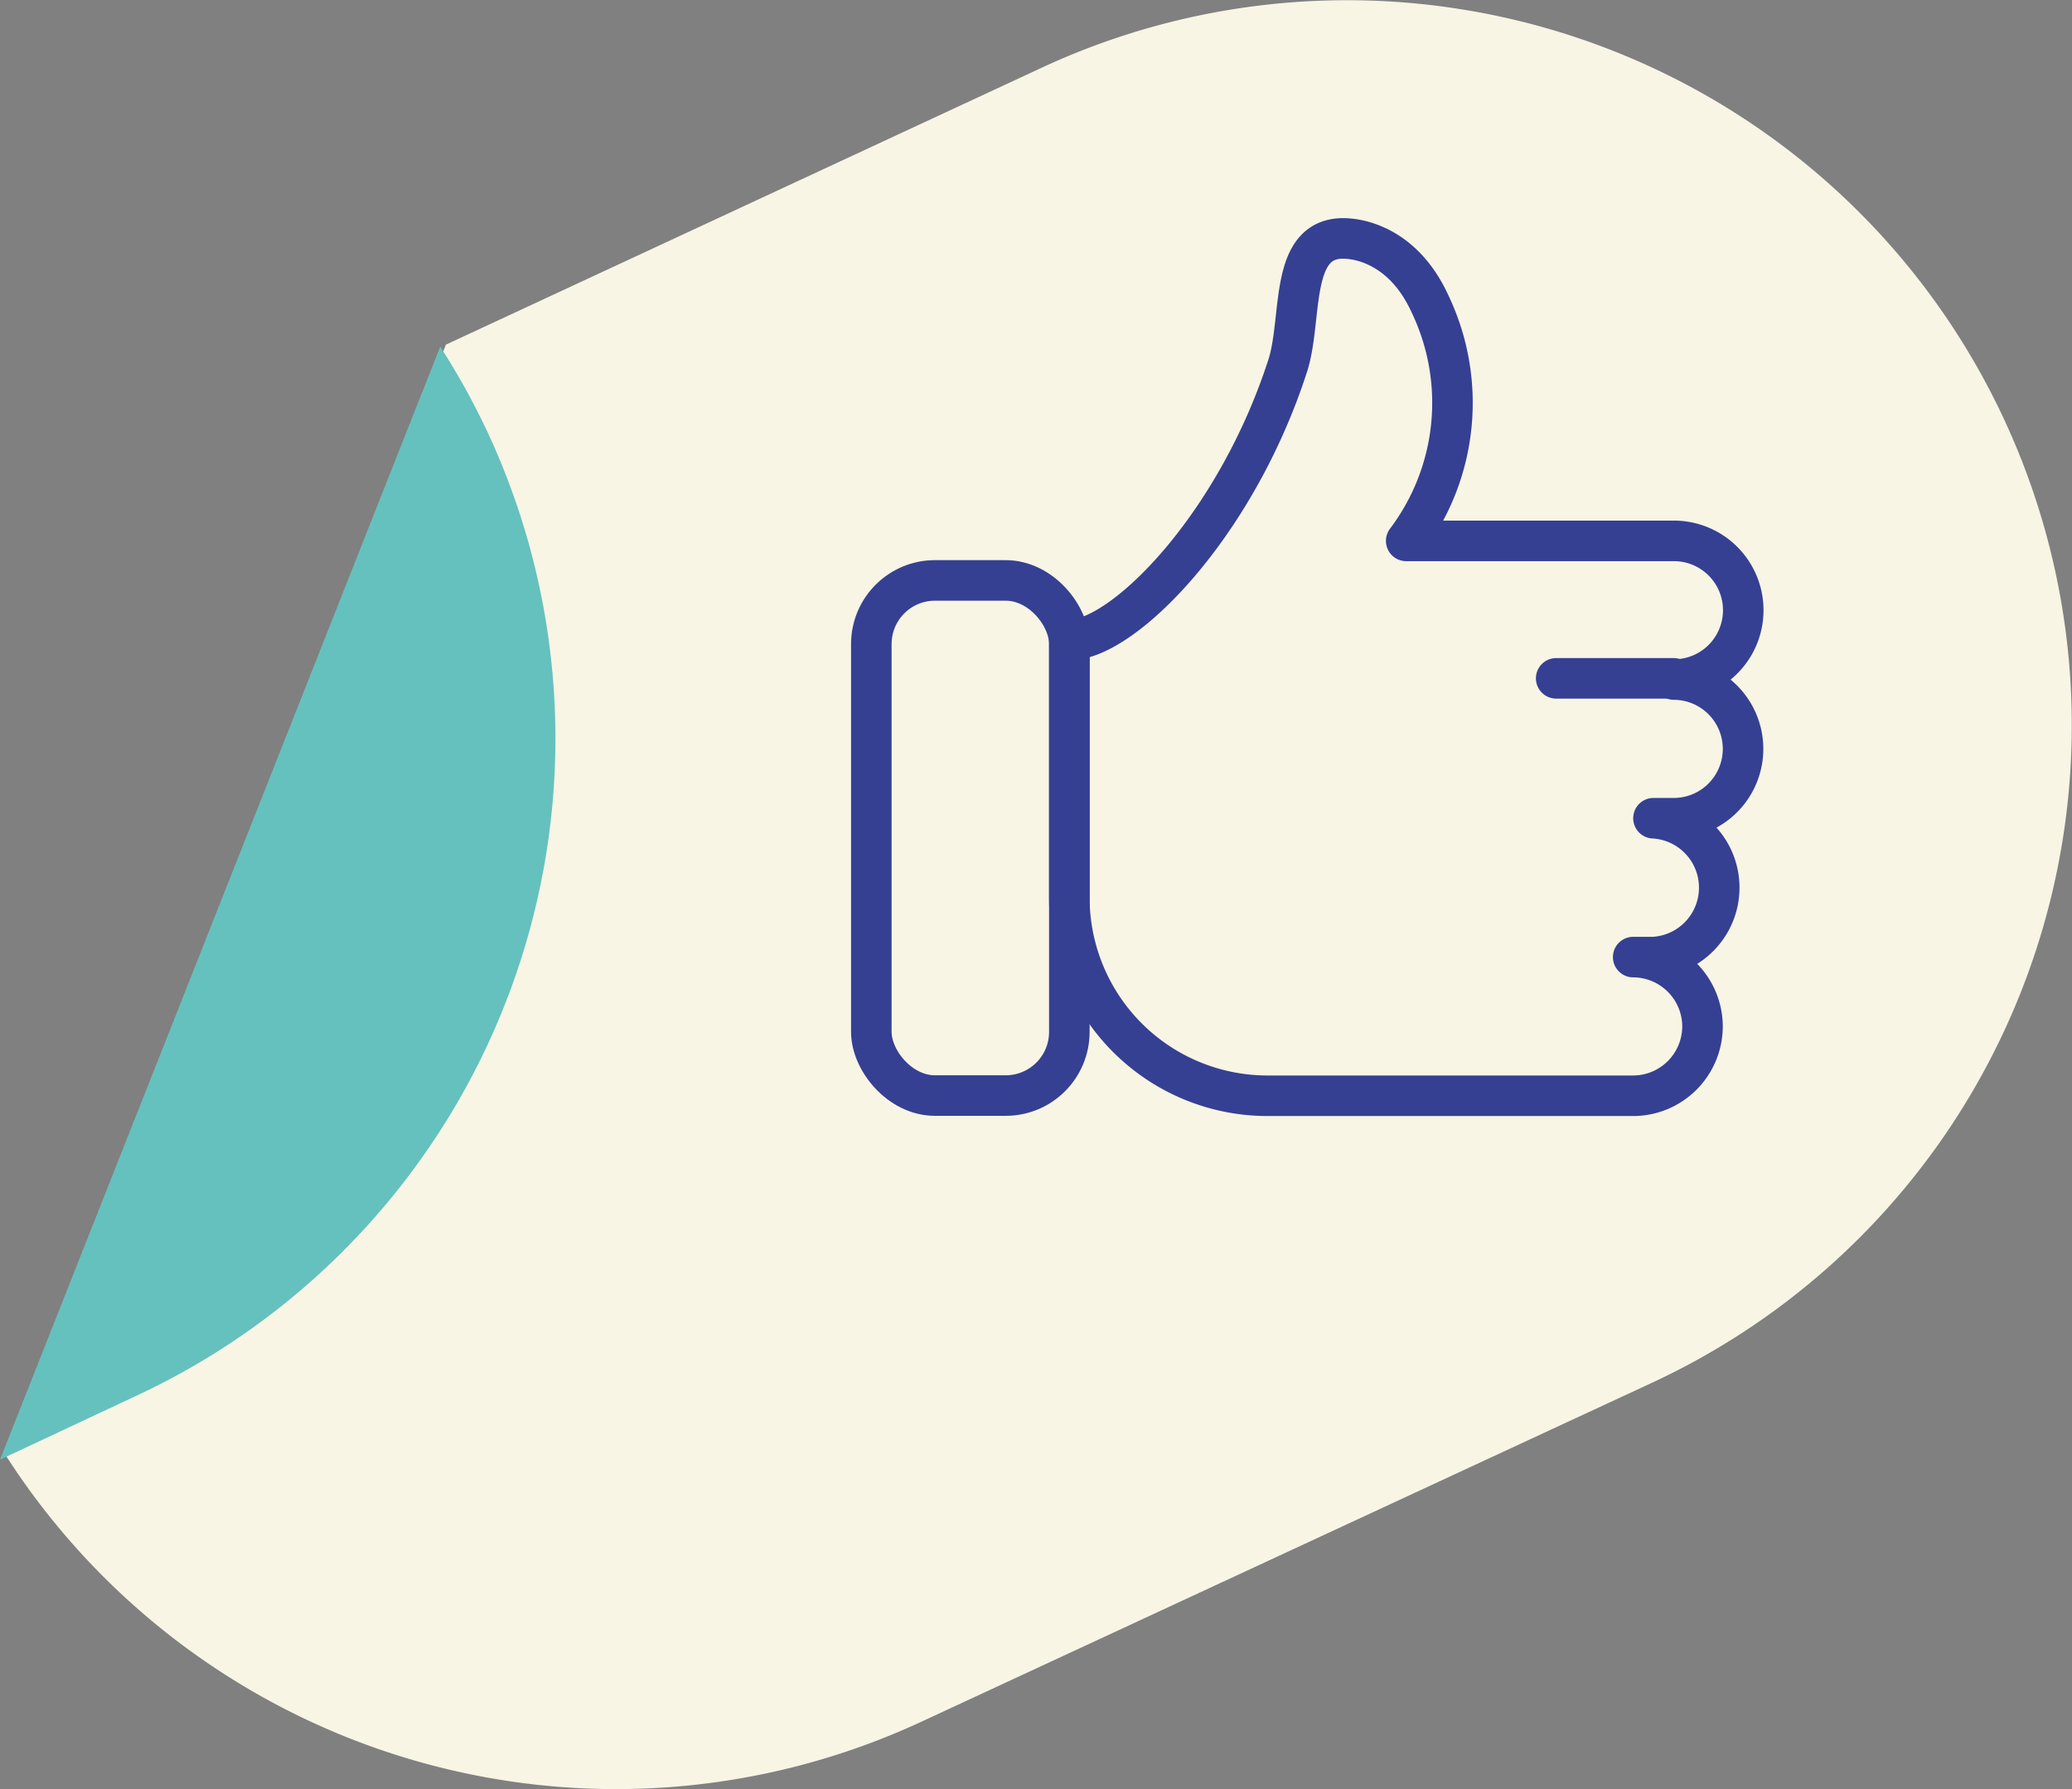 <svg xmlns="http://www.w3.org/2000/svg" viewBox="0 0 102.23 88.26"><rect x="0" y="0" width="102.23" height="88.26" fill="#808080" stroke="none"/><defs><style>.cls-1{fill:#f8f5e5;}.cls-2{fill:#65c1be;}.cls-3{fill:none;stroke:#354093;stroke-linecap:round;stroke-linejoin:round;stroke-width:2px;}</style></defs><g id="Calque_2" data-name="Calque 2"><g id="contenu"><path class="cls-1" d="M45.43,84.94,81.5,68.21A35.75,35.75,0,0,0,98.9,20.73h0A35.75,35.75,0,0,0,51.42,3.33L22,17,.31,71.83A35.78,35.78,0,0,0,45.43,84.94Z"/><path class="cls-2" d="M6.68,68.87A35.76,35.76,0,0,0,24.09,21.39h0a35.44,35.44,0,0,0-2.37-4.29L0,72Z"/><rect class="cls-3" x="42.99" y="28.63" width="9.77" height="25.41" rx="3.14"/><path class="cls-3" d="M52.76,44.27a9.78,9.78,0,0,0,9.78,9.78H80.62A3.43,3.43,0,0,0,84,50.63h0a3.43,3.43,0,0,0-3.42-3.42h1a3.43,3.43,0,0,0,0-6.85h1A3.42,3.42,0,0,0,86,36.94h0a3.42,3.42,0,0,0-3.41-3.42,3.42,3.42,0,0,0,0-6.84H69.38A11.3,11.3,0,0,0,70.56,15c-1.29-2.83-3.44-3.24-4.29-3.24-2.68,0-2,3.91-2.72,6.23C61,25.93,55.43,31.57,52.76,31.57Z"/><line class="cls-3" x1="76.78" y1="33.46" x2="82.58" y2="33.46"/></g></g></svg>